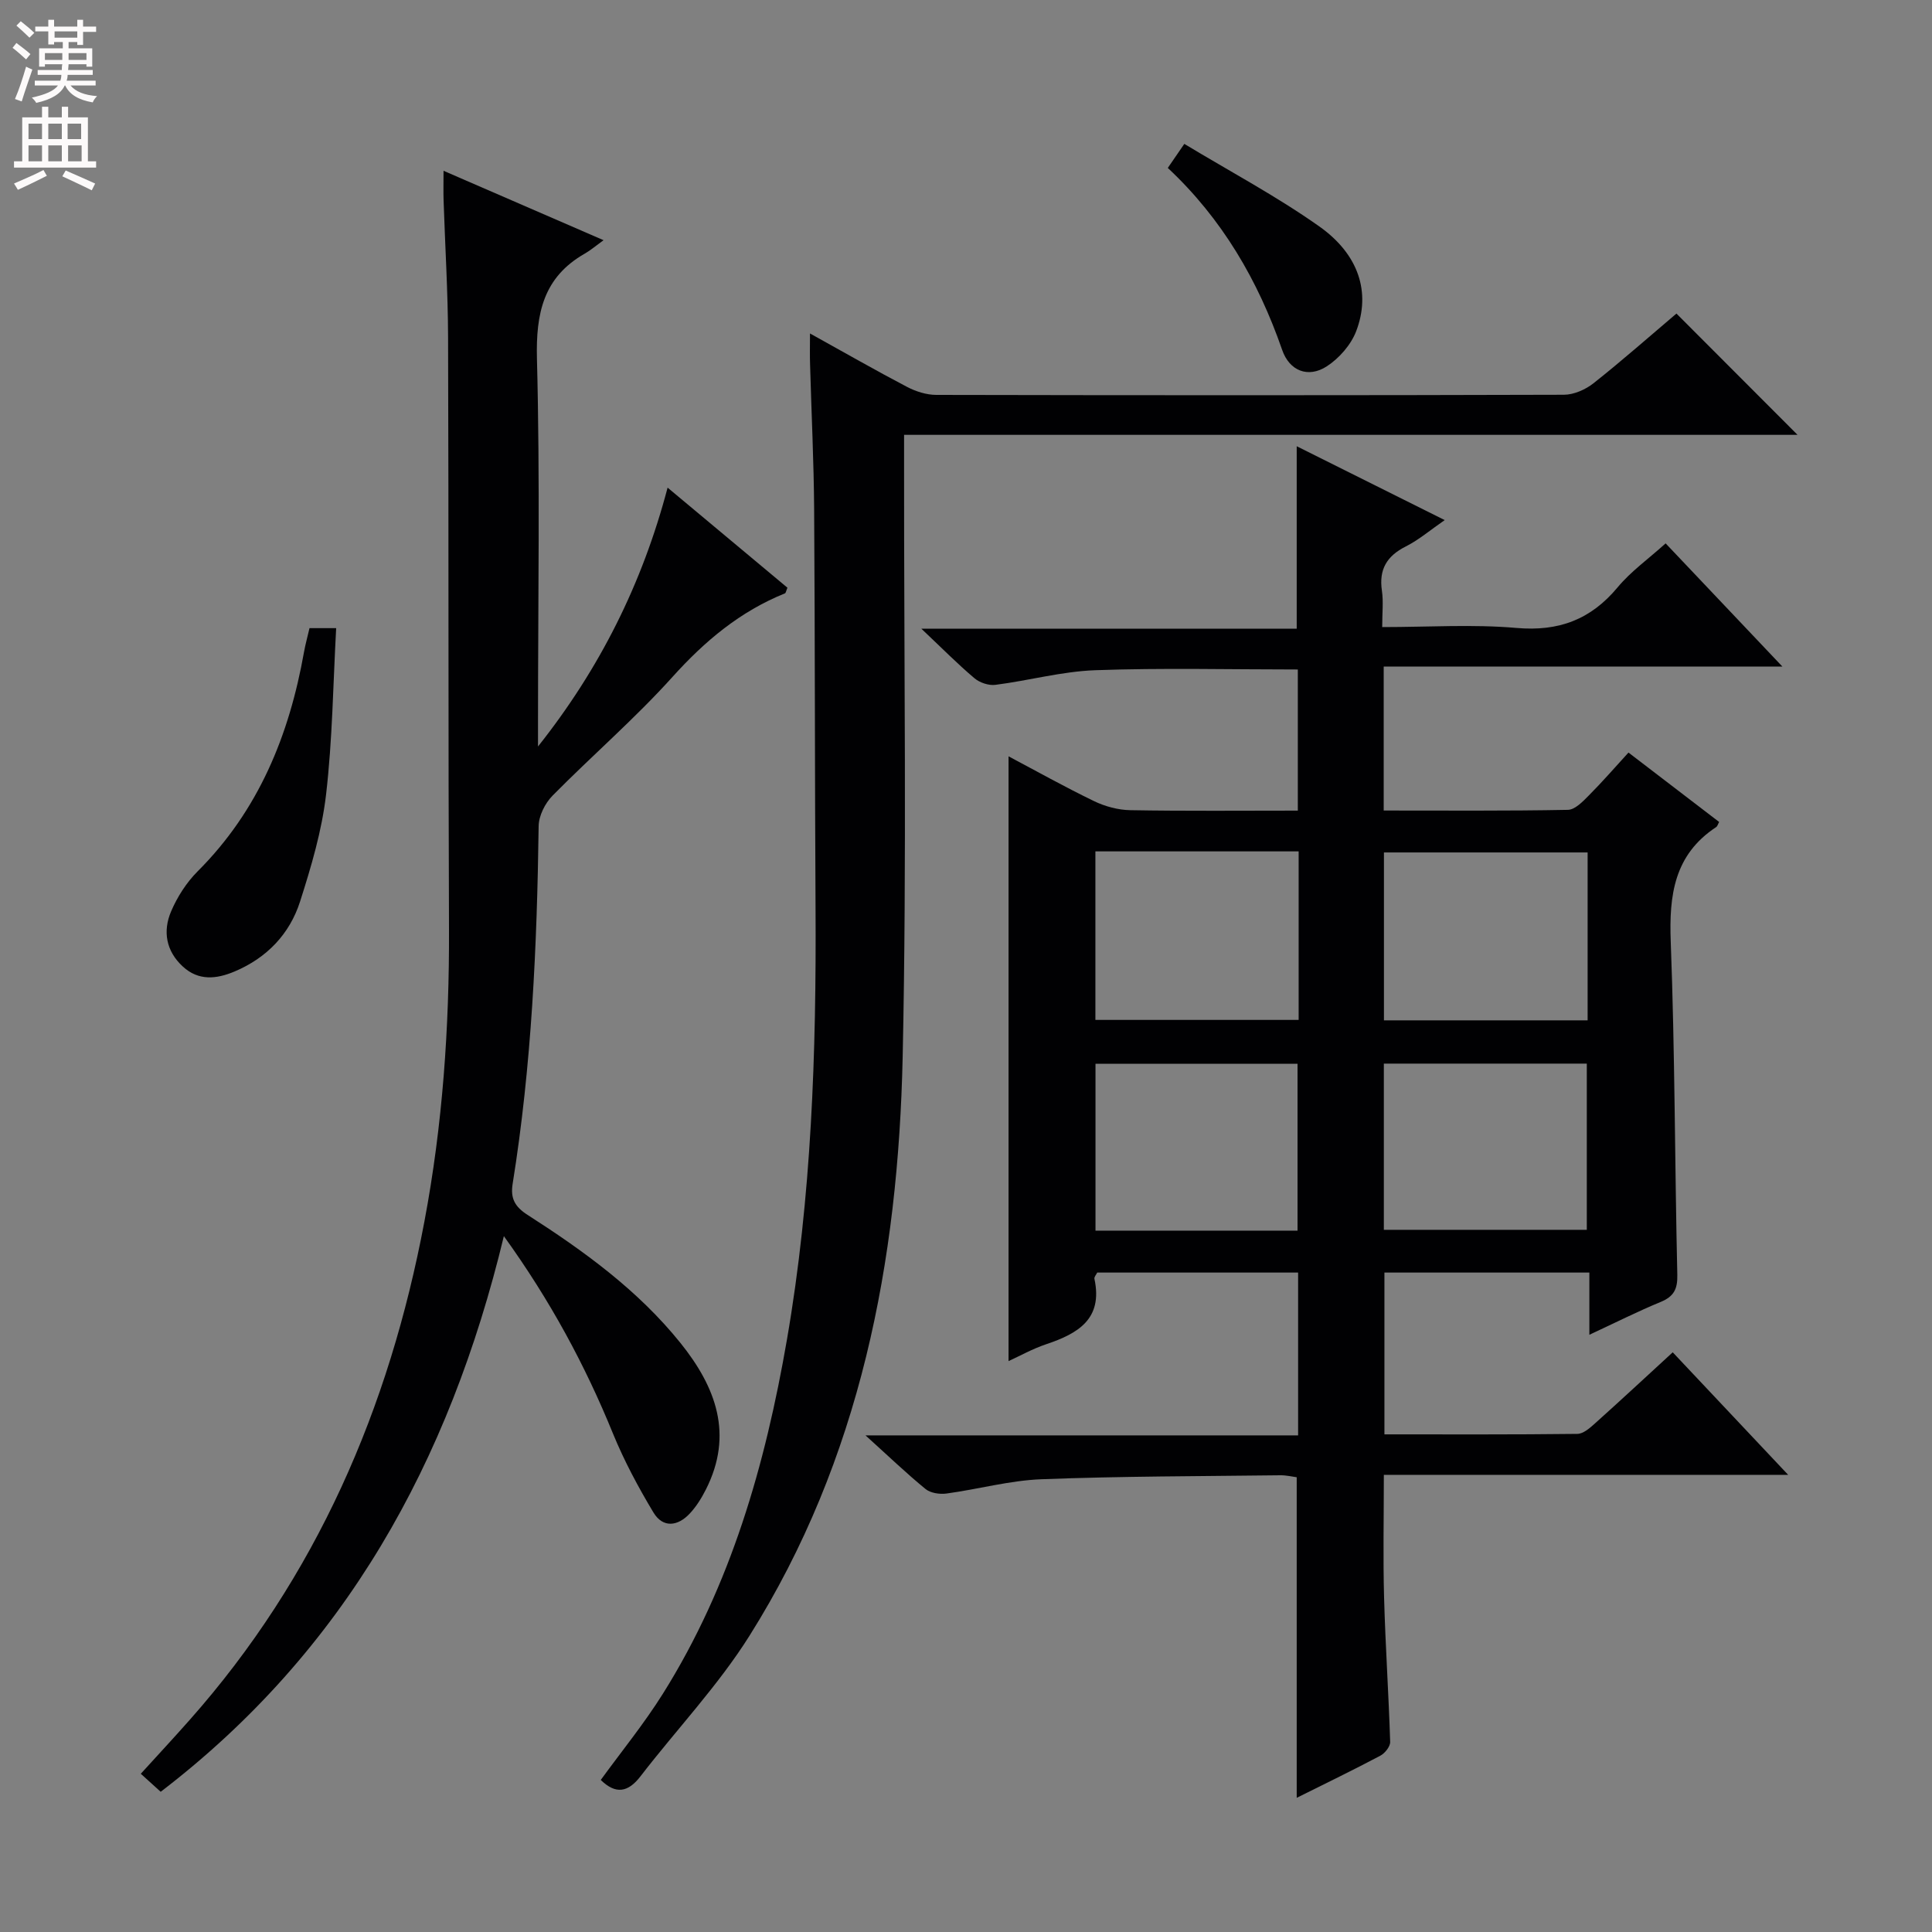 <svg enable-background="new 0 0 400 400" viewBox="0 0 400 400" xmlns="http://www.w3.org/2000/svg"><rect x="0" y="0" width="400" height="400" fill="#808080" stroke="none"/><g fill="#010103"><path d="m370.22 305.35c-28.67 0-56.04 0-83.71 0 0 8.88-.18 17.15.05 25.41.27 9.96.95 19.92 1.26 29.88.03.95-1.09 2.36-2.04 2.86-5.57 2.95-11.25 5.7-17.31 8.72 0-22.29 0-44.11 0-66.37-.91-.12-2.16-.43-3.41-.41-16.48.2-32.97.19-49.43.82-6.58.25-13.1 2.07-19.67 2.96-1.4.19-3.3-.09-4.33-.93-3.99-3.26-7.71-6.84-12.44-11.11h89.57c0-11.58 0-22.5 0-33.71-13.99 0-27.75 0-41.59 0-.2.42-.67.92-.58 1.3 1.8 8.35-3.44 11.34-10.02 13.55-2.8.94-5.41 2.41-7.76 3.48 0-41.73 0-83.28 0-125.21 5.74 3.04 11.63 6.34 17.69 9.27 2.29 1.11 5 1.84 7.53 1.88 11.46.2 22.92.09 34.67.09 0-10.05 0-19.61 0-29.22-14.08 0-28.02-.35-41.94.15-6.91.25-13.76 2.15-20.67 3.03-1.39.18-3.26-.45-4.34-1.37-3.43-2.89-6.6-6.1-10.99-10.25h77.71c0-12.83 0-25.03 0-37.78 10.02 5 19.95 9.95 30.64 15.29-3 2.07-5.36 4.1-8.06 5.46-3.93 1.98-5.59 4.75-4.94 9.16.33 2.24.06 4.58.06 7.53 9.6 0 18.77-.61 27.81.18 8.75.76 15.38-1.73 20.95-8.43 2.73-3.28 6.33-5.84 9.92-9.08 7.87 8.3 15.59 16.45 24.18 25.51-28.21 0-55.23 0-82.55 0v29.8c12.91 0 25.53.1 38.14-.14 1.47-.03 3.1-1.73 4.33-2.98 2.81-2.82 5.42-5.83 8.21-8.88 6.68 5.11 12.74 9.75 18.77 14.37-.28.5-.36.89-.59 1.04-8.73 5.74-9.8 14.11-9.43 23.79.87 22.96.83 45.95 1.36 68.92.07 2.99-.73 4.5-3.46 5.63-4.74 1.95-9.32 4.27-14.75 6.79 0-4.59 0-8.6 0-12.88-14.42 0-28.19 0-42.43 0v33.5c13.37 0 26.65.06 39.94-.1 1.25-.01 2.62-1.24 3.69-2.2 5.32-4.77 10.55-9.63 16.06-14.69 7.83 8.31 15.4 16.35 23.9 25.37zm-101.35-129.08c-14.25 0-28.01 0-42.08 0v34.89h42.08c0-11.73 0-23.03 0-34.89zm59.83.22c-14.47 0-28.34 0-42.17 0v34.76h42.17c0-11.76 0-23.17 0-34.76zm-42.19 43.72v34.41h42.02c0-11.68 0-23.05 0-34.41-14.17 0-27.94 0-42.02 0zm-17.87 34.58c0-11.78 0-23.15 0-34.54-14.13 0-27.9 0-41.83 0v34.54z"/><path d="m104.32 255.93c-11.29 46.83-32.96 85.87-71.05 115.04-1.35-1.23-2.55-2.32-4.12-3.73 3.46-3.8 6.8-7.4 10.06-11.08 26.31-29.66 41.39-64.64 48.66-103.27 3.77-19.99 5.17-40.19 5.09-60.53-.17-40.82-.05-81.63-.19-122.45-.03-9.48-.62-18.95-.93-28.42-.06-1.76-.01-3.53-.01-6.13 11.19 4.85 21.61 9.37 33.13 14.37-1.7 1.23-2.72 2.11-3.86 2.76-8.6 4.9-10.17 12.36-9.93 21.82.65 24.97.22 49.98.22 74.97v5.27c12.73-16.04 21.57-33.64 26.83-53.59 8.64 7.21 16.77 14.01 24.81 20.72-.28.66-.33 1.1-.52 1.17-9.27 3.74-16.58 9.86-23.27 17.29-7.78 8.64-16.66 16.29-24.84 24.59-1.55 1.57-2.86 4.18-2.88 6.32-.33 24.79-1.44 49.51-5.38 74.03-.49 3.02.44 4.76 3.1 6.46 11.65 7.47 22.84 15.57 31.62 26.48 7.36 9.15 11.06 18.97 5.28 30.38-.89 1.76-1.97 3.5-3.31 4.94-2.48 2.67-5.57 3.08-7.55-.21-3.14-5.23-6.05-10.67-8.36-16.3-5.78-14.19-12.98-27.55-22.6-40.9z"/><path d="m167.7 69.04c7.06 3.91 13.51 7.61 20.09 11.06 1.82.95 4.03 1.66 6.06 1.66 43.31.09 86.63.1 129.94-.03 2.07-.01 4.47-1.07 6.13-2.38 5.99-4.75 11.72-9.81 17.17-14.43 8.43 8.45 16.69 16.72 25.07 25.11-61.25 0-122.78 0-184.98 0v6.29c-.04 40.81.58 81.64-.29 122.44-.91 42.36-8.72 83.34-31.72 119.91-6.5 10.34-15.07 19.36-22.56 29.09-2.57 3.34-5.12 3.8-8.23.76 4.25-5.85 8.95-11.61 12.87-17.86 14.08-22.45 21.2-47.42 25.67-73.26 5.12-29.61 6.1-59.49 5.93-89.45-.16-27.48-.11-54.97-.29-82.45-.07-9.98-.56-19.95-.84-29.93-.07-1.96-.02-3.91-.02-6.53z"/><path d="m64.08 130.05h5.52c-.64 11.65-.77 23.11-2.09 34.44-.87 7.5-3.07 14.92-5.38 22.15-2.16 6.76-6.9 11.69-13.57 14.5-3.73 1.57-7.45 1.98-10.71-1.03-3.48-3.2-4.18-7.31-2.42-11.43 1.28-2.99 3.17-5.95 5.46-8.25 12.66-12.63 19-28.23 22.06-45.48.29-1.6.73-3.17 1.13-4.9z"/><path d="m241.78 34.77c.99-1.43 1.8-2.63 3.42-4.98 9.42 5.69 19.07 10.82 27.92 17.07 8.24 5.82 10.71 13.71 7.67 21.69-1.08 2.84-3.55 5.66-6.13 7.32-3.82 2.45-7.69.94-9.2-3.42-4.98-14.36-12.41-27.14-23.68-37.68z"/></g><path d="m2.6 9.9.8-1c.9.7 1.9 1.4 2.9 2.3l-.9 1.1c-1.1-1-2-1.8-2.8-2.4zm.5 10.6c.9-2.1 1.6-4.3 2.3-6.7.4.2.8.4 1.3.6-.7 2.1-1.5 4.3-2.2 6.6zm.3-15.2.9-.9c1 .8 2 1.6 2.8 2.4l-1 1c-.9-.9-1.8-1.7-2.7-2.5zm12.6-1.2h1.2v1.4h2.7v1.1h-2.7v2.7h-1.2v-.6h-1.8v1.3h4.9v3.8h-1.2v-.5h-3.7c0 .4-.1.9-.1 1.2h5.1v1h-5.2c0 .5-.1.9-.2 1.2h6v1h-5.2c1.1 1.3 2.9 2 5.5 2.2-.4.4-.7.8-.9 1.3-2.9-.5-4.8-1.6-5.7-3.5h-.1c-.8 1.7-2.7 2.9-5.9 3.6-.2-.4-.6-.8-.9-1.1 2.8-.6 4.6-1.4 5.4-2.5h-4.8v-1h5.3c.1-.3.2-.7.2-1.2h-4.9v-1h5c0-.4 0-.8.1-1.2h-3.6v.5h-1.2v-3.8h4.9v-1.3h-1.8v.5h-1.2v-2.7h-2.7v-1h2.7v-1.4h1.2v1.4h4.8zm-6.7 8.3h3.6c0-.4 0-.9 0-1.4h-3.6zm1.9-4.6h4.8v-1.3h-4.7v1.3zm6.7 3.2h-3.7v1.4h3.7z" fill="#fcfafa"/><path d="m8.7 22.1h1.3v2.2h2.8v-2.2h1.3v2.2h4.1v9.1h1.7v1.3h-17v-1.3h1.7v-9.1h4.1zm.3 13.1.7 1.2c-1.8.9-3.8 1.9-6 2.9-.2-.4-.5-.8-.8-1.3 2.3-1 4.4-1.9 6.1-2.8zm-3.1-6.4h2.8v-3.2h-2.8zm0 4.6h2.8v-3.3h-2.8zm4.1-4.6h2.8v-3.2h-2.8zm0 4.6h2.8v-3.3h-2.8zm3.6 1.9c2.1.9 4.1 1.8 6.1 2.7l-.7 1.4c-2.2-1.1-4.2-2-6.1-2.9zm3.2-9.7h-2.8v3.2h2.8zm-2.7 7.8h2.8v-3.3h-2.8z" fill="#fcfafa"/></svg>